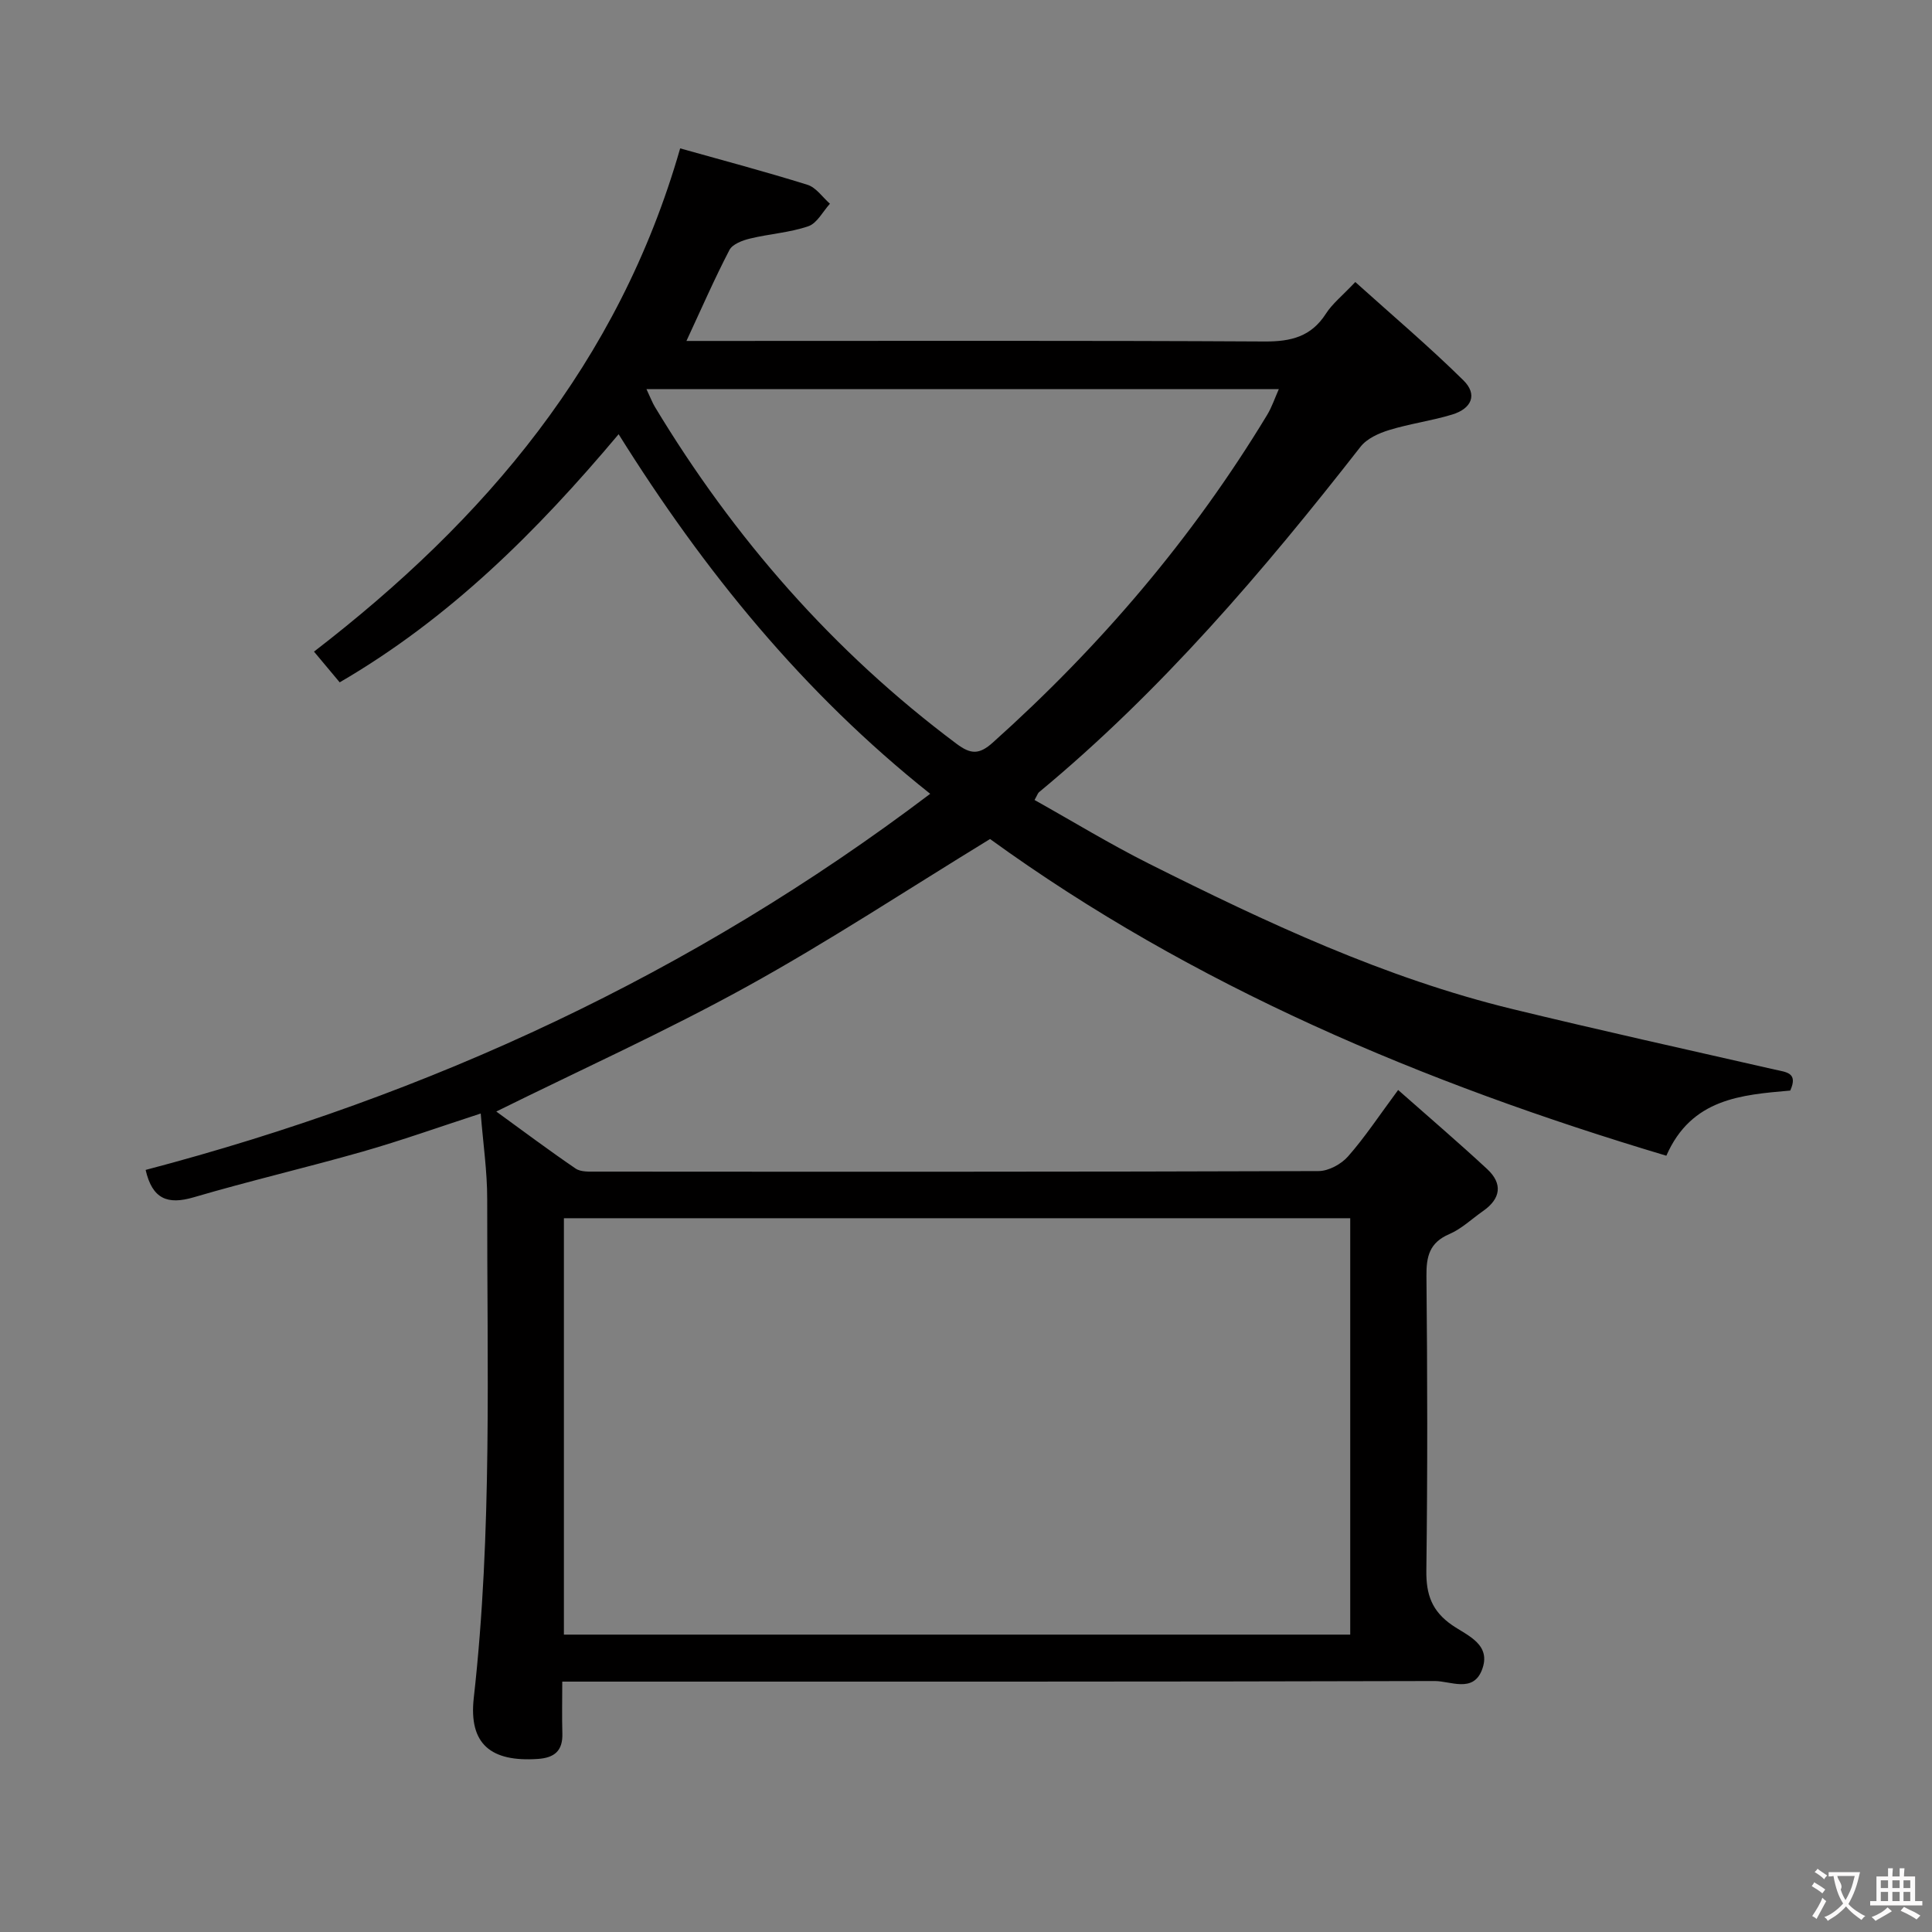 <svg enable-background="new 0 0 400 400" viewBox="0 0 400 400" xmlns="http://www.w3.org/2000/svg"><rect x="0" y="0" width="400" height="400" fill="#808080" stroke="none"/><path d="m140.82 30.72c8.83 2.48 17.66 4.82 26.36 7.54 1.79.56 3.12 2.58 4.65 3.92-1.47 1.61-2.66 4.04-4.47 4.66-3.87 1.33-8.1 1.58-12.11 2.56-1.54.37-3.6 1.15-4.23 2.36-3.05 5.86-5.7 11.94-8.9 18.83h6.24c37.83 0 75.65-.1 113.48.11 5.45.03 9.62-.99 12.68-5.76 1.32-2.06 3.35-3.66 6.08-6.55 7.57 6.82 15.25 13.32 22.39 20.36 2.94 2.9 1.76 5.83-2.34 7.08-4.27 1.3-8.76 1.89-13.02 3.2-2.16.66-4.63 1.77-5.95 3.47-20.13 25.77-41.27 50.57-66.57 71.52-.23.19-.32.55-.92 1.61 7.9 4.42 15.64 9.15 23.72 13.2 24.23 12.14 48.75 23.65 75.25 30.09 18.04 4.38 36.16 8.4 54.26 12.52 2.35.54 4.93.59 3.23 4.35-10.11.89-20.46 1.63-25.65 13.49-50.31-15.03-98.07-35.16-140.02-65.57-17.09 10.45-33.35 21.17-50.34 30.55-16.8 9.27-34.34 17.19-51.89 25.87 5.4 3.92 10.83 7.99 16.43 11.81 1.09.74 2.88.63 4.35.63 49.82.03 99.65.06 149.47-.11 2.07-.01 4.69-1.43 6.1-3.04 3.48-3.95 6.4-8.39 10.37-13.75 6.4 5.66 12.54 10.9 18.44 16.38 3.26 3.03 2.81 6.13-.87 8.69-2.32 1.62-4.44 3.68-6.98 4.77-4.1 1.76-4.77 4.6-4.73 8.68.2 20.33.24 40.66-.02 60.99-.06 4.96 1.15 8.4 5.34 11.29 3.12 2.16 8.29 3.99 6.13 9.37-1.88 4.67-6.49 2.19-9.74 2.2-57.99.16-115.98.12-173.97.12-1.97 0-3.94 0-6.66 0 0 3.85-.08 7.29.02 10.73.11 3.58-1.62 5.05-5.09 5.28-9.64.65-14.33-3.01-13.25-12.64 3.86-34.36 2.73-68.81 2.78-103.25.01-5.73-.84-11.47-1.34-17.74-8.73 2.84-16.49 5.61-24.39 7.87-11.64 3.32-23.44 6.07-35.05 9.48-5.39 1.58-8.55.37-9.94-5.67 58.76-15.45 113.08-40.51 162.44-77.87-26.29-20.9-46.83-46.15-64.51-74.45-16.94 20.16-35.01 38.14-57.75 51.37-1.94-2.32-3.72-4.45-5.32-6.36 35.41-27.27 63.07-59.75 75.81-104.19zm-24.07 221.5v86.21h162.8c0-28.95 0-57.51 0-86.21-54.34 0-108.28 0-162.8 0zm17.09-171.66c.89 1.89 1.23 2.81 1.72 3.63 16.41 27.22 36.96 50.72 62.49 69.81 2.94 2.2 4.69 2.26 7.5-.26 22.21-19.89 41.35-42.31 56.8-67.84.98-1.62 1.59-3.48 2.42-5.34-43.69 0-86.83 0-130.93 0z" fill="#010000"/><g fill="#fbfafa"><path d="m377.9 391.2c-.2.3-.4.5-.6.8-.7-.6-1.4-1-2.2-1.5.2-.3.4-.5.5-.8.6.4 1.4.8 2.3 1.5zm-1.8 6.1c-.2-.2-.5-.4-.9-.6.4-.6.8-1.2 1.2-1.9s.7-1.3.9-1.9c.3.3.5.5.8.7-.7 1.3-1.4 2.6-2 3.7zm2.2-9c-.3.3-.5.5-.6.8-.6-.6-1.3-1.1-2-1.5.3-.3.5-.5.6-.7.6.5 1.3.9 2 1.4zm.3.2v-.9h2 4.5c-.3 1.3-.6 2.5-1 3.6s-.9 2.1-1.4 3c.4.5 1 1 1.6 1.4s1.2.8 1.9 1.1c-.3.2-.5.4-.8.8-.4-.3-1-.7-1.6-1.2s-1.2-1.1-1.6-1.6c-.5.6-1.1 1.1-1.7 1.6s-1.4.9-2.1 1.4c-.1-.3-.3-.5-.7-.8.6-.2 1.2-.5 1.9-1s1.4-1.1 2-1.8c-.5-.8-.9-1.6-1.2-2.5s-.6-2-.8-3.2c-.4.1-.7.1-1 .1zm2.5 2.7c.3 1 .7 1.7 1 2.2.3-.5.6-1.1 1-2s.6-1.9.9-3h-3.2-.4c.1.9 1.3 1.8.7 2.8z"/><path d="m396.5 388.5v1.5 3.6h1.5v.9c-.4 0-1 0-1.7 0h-7.9c-.5 0-.9 0-1.2 0v-.9h1.3v-3.5c0-.7 0-1.2 0-1.6h2.4c0-.8 0-1.4 0-1.7h1c0 .3-.1.8-.1 1.7h1.5c0-.8 0-1.4 0-1.7h1c0 .3-.1.9-.1 1.7zm-8.2 9.2c-.2-.3-.5-.5-.8-.8.8-.3 1.4-.6 1.9-.9s1-.7 1.4-1.1c.3.3.6.5.9.8-1.6 1-2.8 1.6-3.4 2zm2.6-6.8v-1.6h-1.5v1.6zm0 2.7v-1.9h-1.5v1.9zm2.4-2.7v-1.6h-1.5v1.6zm0 2.7v-1.9h-1.5v1.9zm.2 2 .7-.8c.4.2.9.5 1.6.8s1.3.7 1.8 1c-.3.3-.5.5-.8.8-.4-.3-1.5-1-3.3-1.8zm2-4.7v-1.6h-1.4v1.6zm0 2.7v-1.9h-1.4v1.9z"/></g></svg>